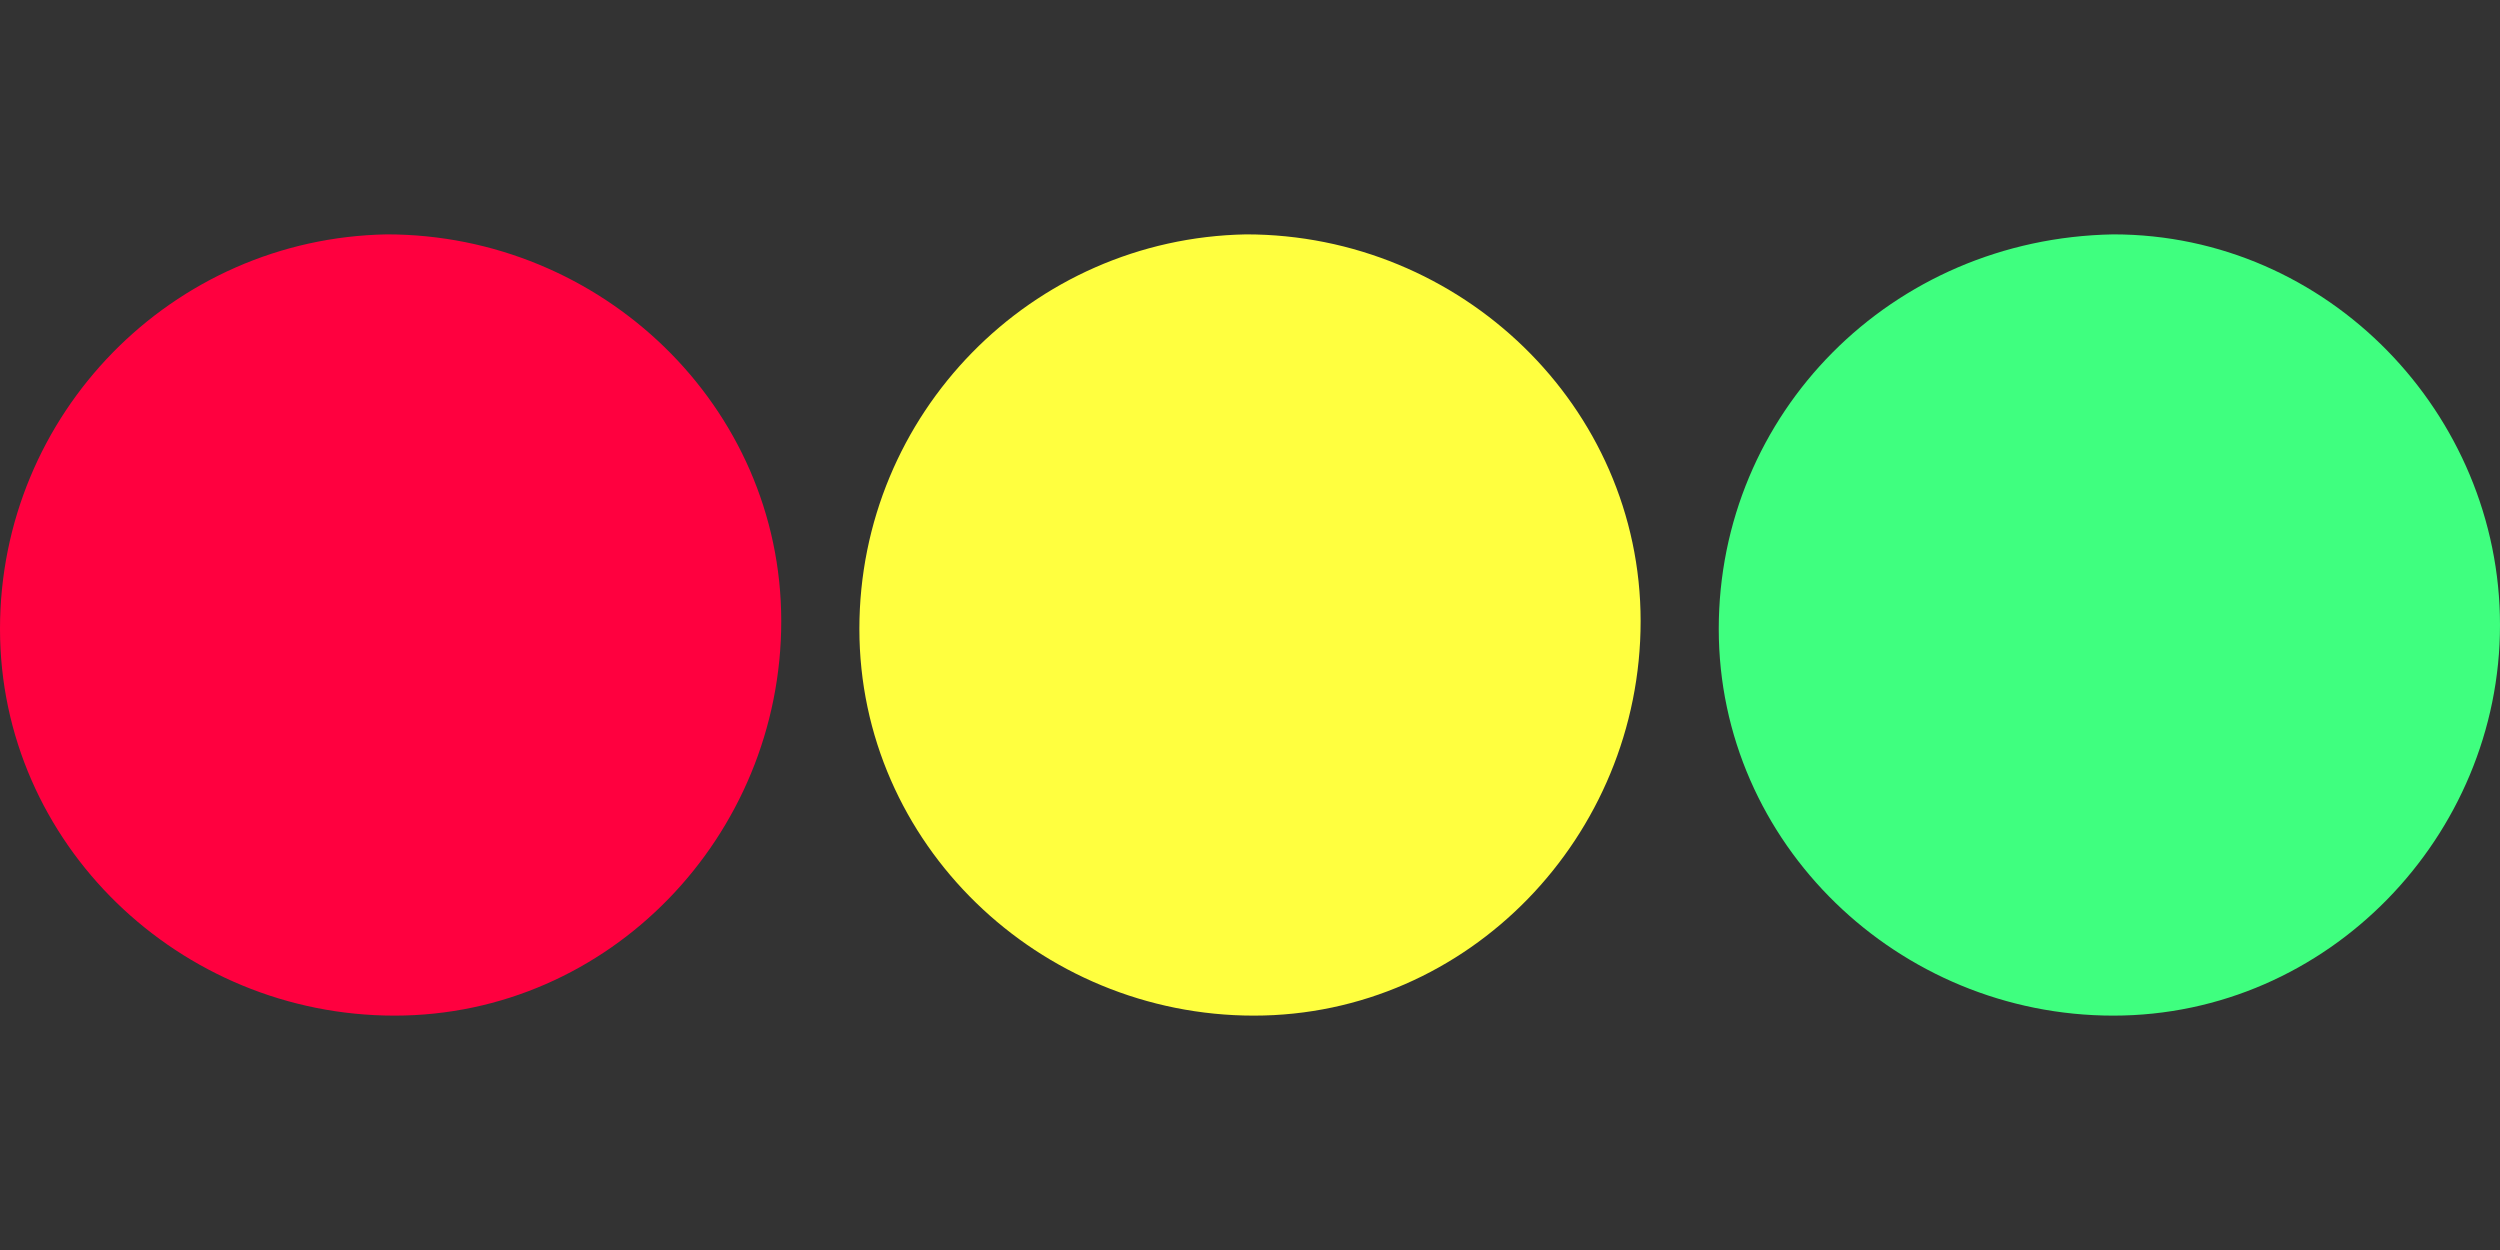 <?xml version="1.0" encoding="utf-8"?>
<!-- Generator: Adobe Illustrator 24.0.1, SVG Export Plug-In . SVG Version: 6.00 Build 0)  -->
<svg version="1.1" id="图层_1" xmlns="http://www.w3.org/2000/svg" xmlns:xlink="http://www.w3.org/1999/xlink" x="0px" y="0px"
	 viewBox="0 0 64 32" style="enable-background:new 0 0 64 32;" xml:space="preserve">
<rect x="0" y="0" width="64" height="32" fill="#333333" stroke="none"/>
<style type="text/css">
	.st0{fill:#FF003F;}
	.st1{fill:#FFFF3F;}
	.st2{fill:#3FFF7F;}
</style>
<path class="st0" d="M9.9,6C15.4,6,20,10.4,20,15.9S15.6,26,10.1,26S0,21.6,0,16.1l0,0C0,10.6,4.4,6.1,9.9,6L9.9,6z"/>
<path class="st1" d="M31.9,6C37.4,6,42,10.4,42,15.9S37.6,26,32.1,26S22,21.6,22,16.1l0,0C22,10.6,26.4,6.1,31.9,6z"/>
<path class="st2" d="M54.1,6c5.5,0,9.9,4.6,9.9,10s-4.4,10-9.9,10S44,21.6,44,16.1l0,0C44,10.6,48.4,6.1,54.1,6L54.1,6z"/>
</svg>
